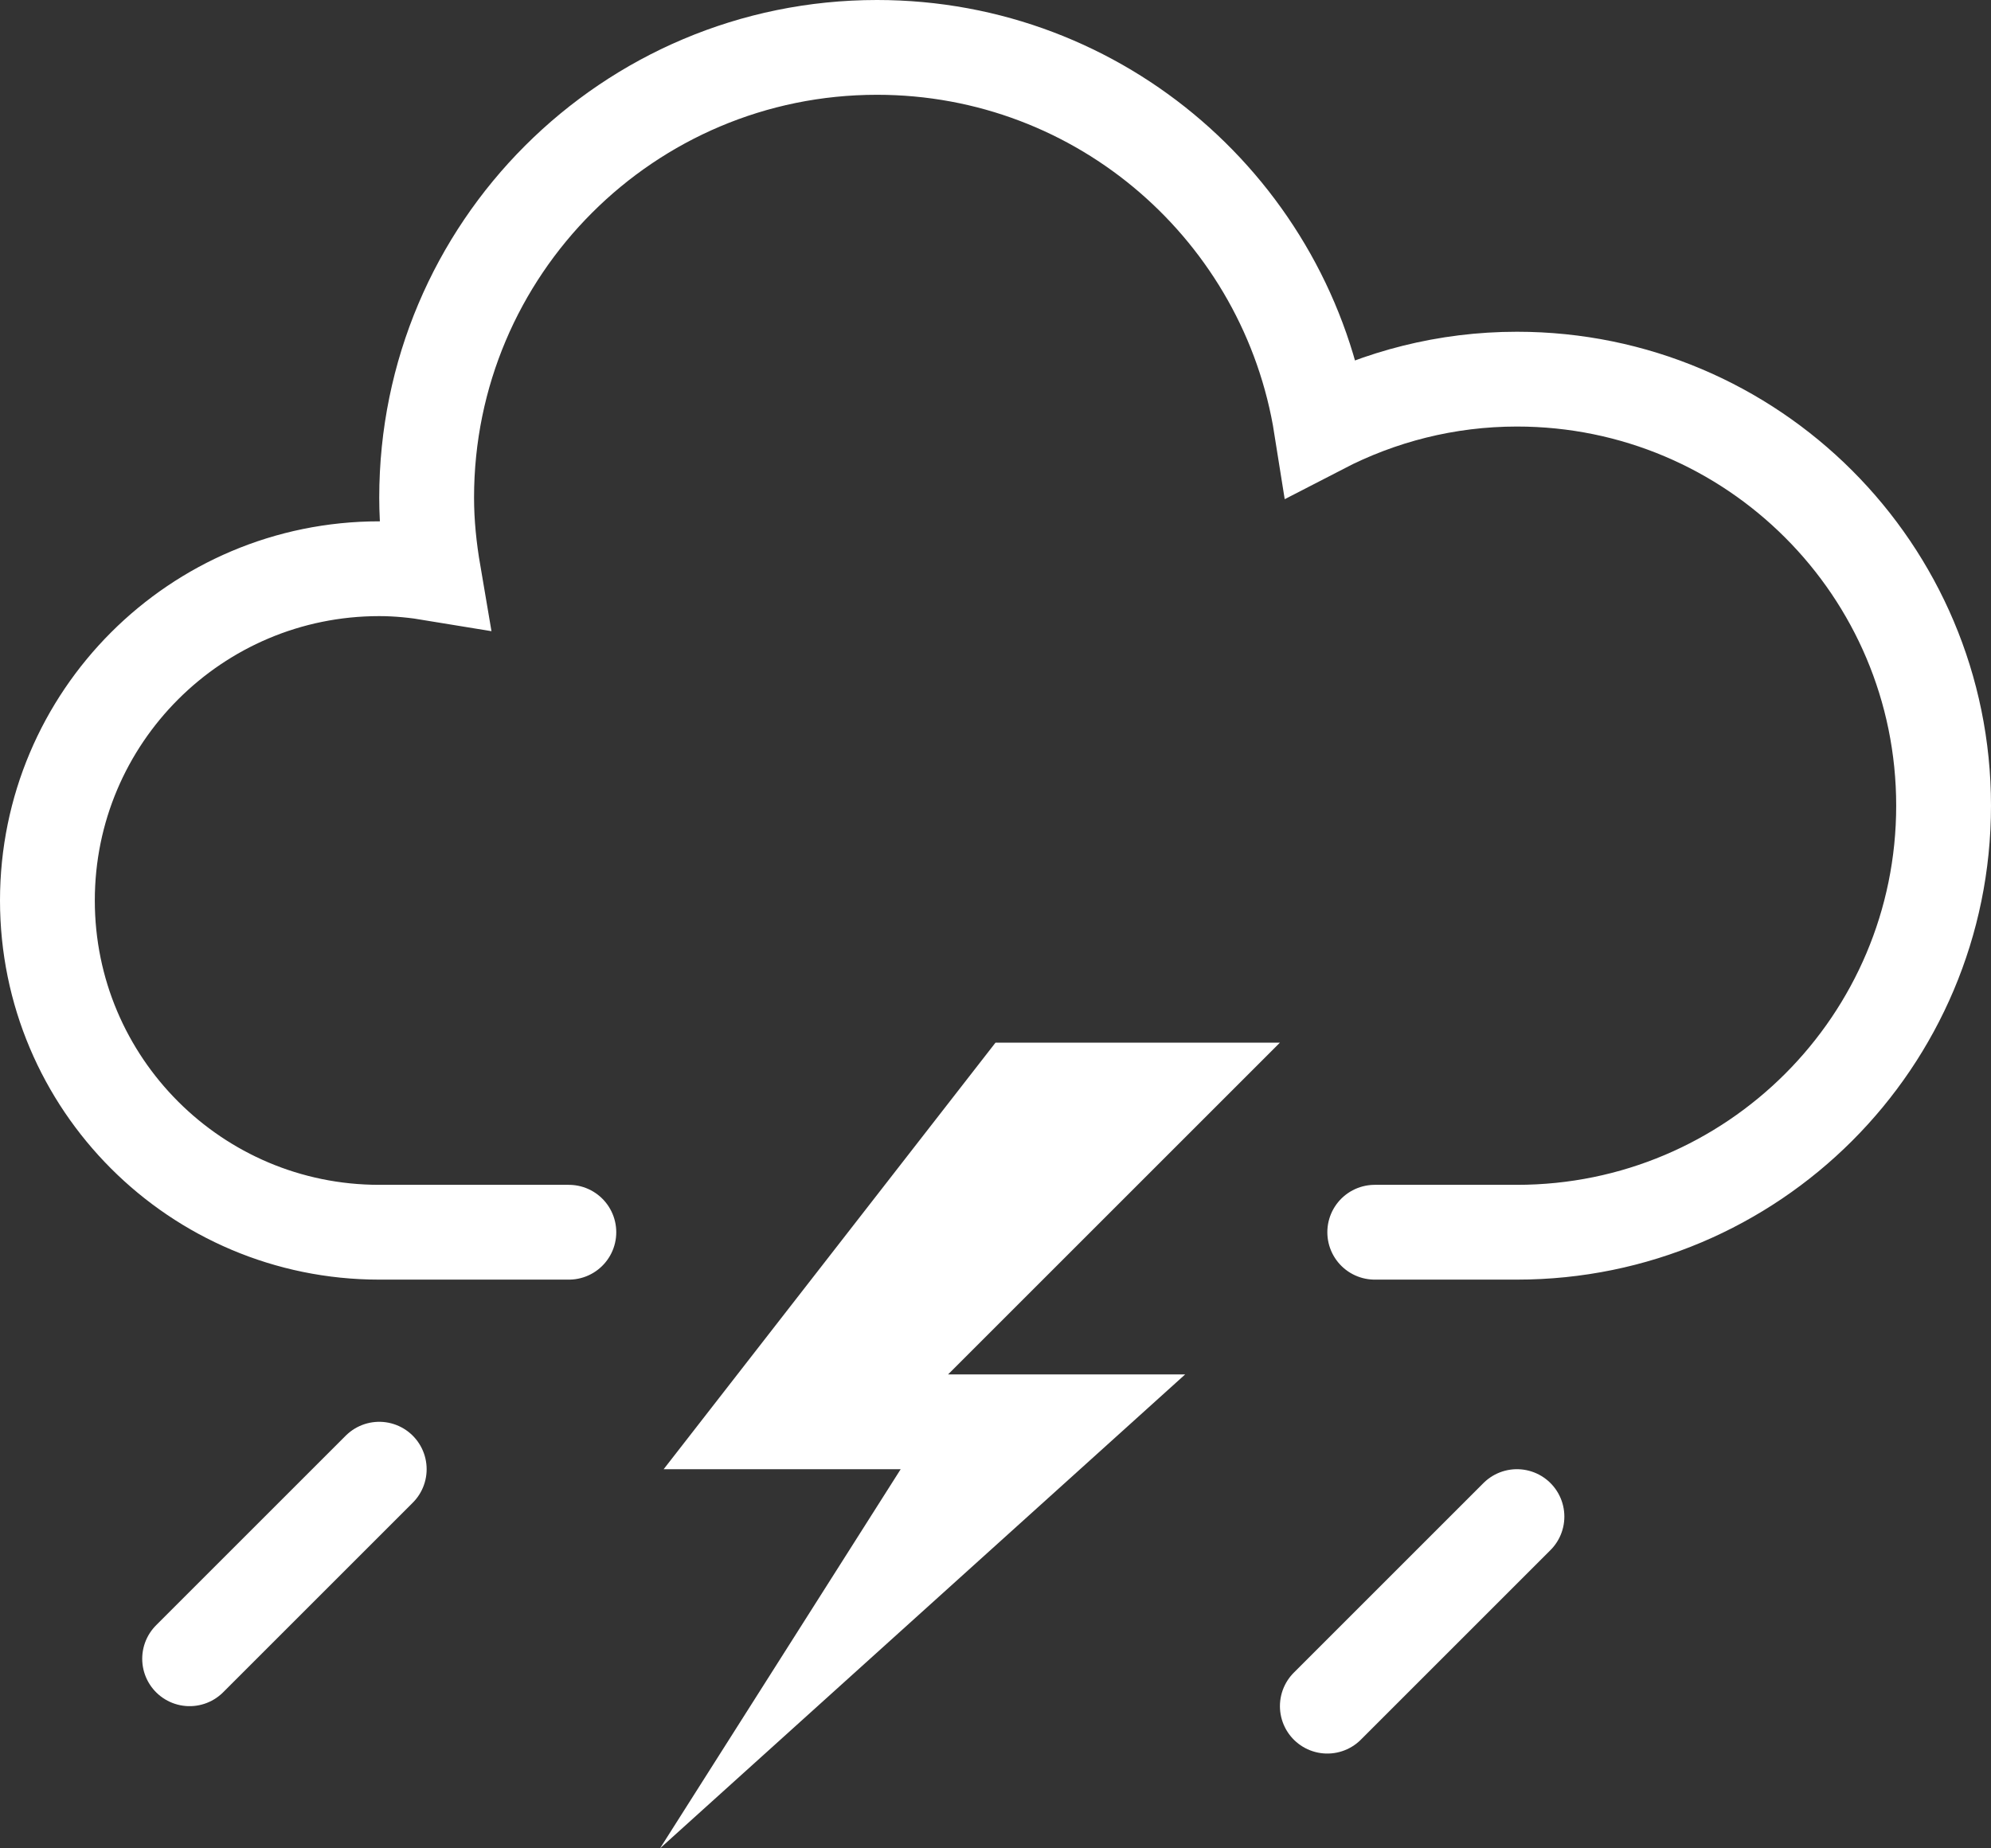 <?xml version="1.0" encoding="utf-8"?>
<!-- Generator: Adobe Illustrator 14.0.0, SVG Export Plug-In  -->
<!DOCTYPE svg PUBLIC "-//W3C//DTD SVG 1.1//EN" "http://www.w3.org/Graphics/SVG/1.1/DTD/svg11.dtd">
<svg version="1.1"
	 xmlns="http://www.w3.org/2000/svg" xmlns:xlink="http://www.w3.org/1999/xlink" xmlns:a="http://ns.adobe.com/AdobeSVGViewerExtensions/3.0/"
	 x="0px" y="0px" width="42px" height="39px" viewBox="0 0 42 39" enable-background="new 0 0 42 39" xml:space="preserve">
<rect x="0" y="0" width="42" height="39" fill="#333333" stroke="none"/>
<defs>
</defs>
<polygon fill="#FFFFFF" points="21,22 14,31 19,31 13.923,39 25.001,29 20,29 27,22 "/>
<g>
	<defs>
		<rect id="SVGID_2_" width="42" height="39"/>
	</defs>
	<clipPath id="SVGID_3_">
		<use xlink:href="#SVGID_2_"  overflow="visible"/>
	</clipPath>
	
		<line clip-path="url(#SVGID_3_)" fill="none" stroke="#FFFFFF" stroke-width="2" stroke-linecap="round" stroke-miterlimit="10" x1="28" y1="36" x2="32" y2="32"/>
</g>
<line fill="none" stroke="#FFFFFF" stroke-width="2" stroke-linecap="round" stroke-miterlimit="10" x1="4" y1="35" x2="8" y2="31"/>
<g>
	<defs>
		<rect id="SVGID_1_" width="42" height="39"/>
	</defs>
	<clipPath id="SVGID_4_">
		<use xlink:href="#SVGID_1_"  overflow="visible"/>
	</clipPath>
	
		<path clip-path="url(#SVGID_4_)" fill="none" stroke="#FFFFFF" stroke-width="2" stroke-linecap="round" stroke-miterlimit="10" d="
		M29,26h3c4.971,0,9-4.029,9-9c0-4.971-4.029-9-9-9c-1.49,0-2.891,0.368-4.128,1.008C27.154,4.472,23.238,1,18.5,1
		C13.253,1,9,5.253,9,10.5c0,0.547,0.057,1.08,0.146,1.602C8.772,12.04,8.391,12,8,12c-3.866,0-7,3.134-7,7s3.134,7,7,7h4"/>
</g>
</svg>
